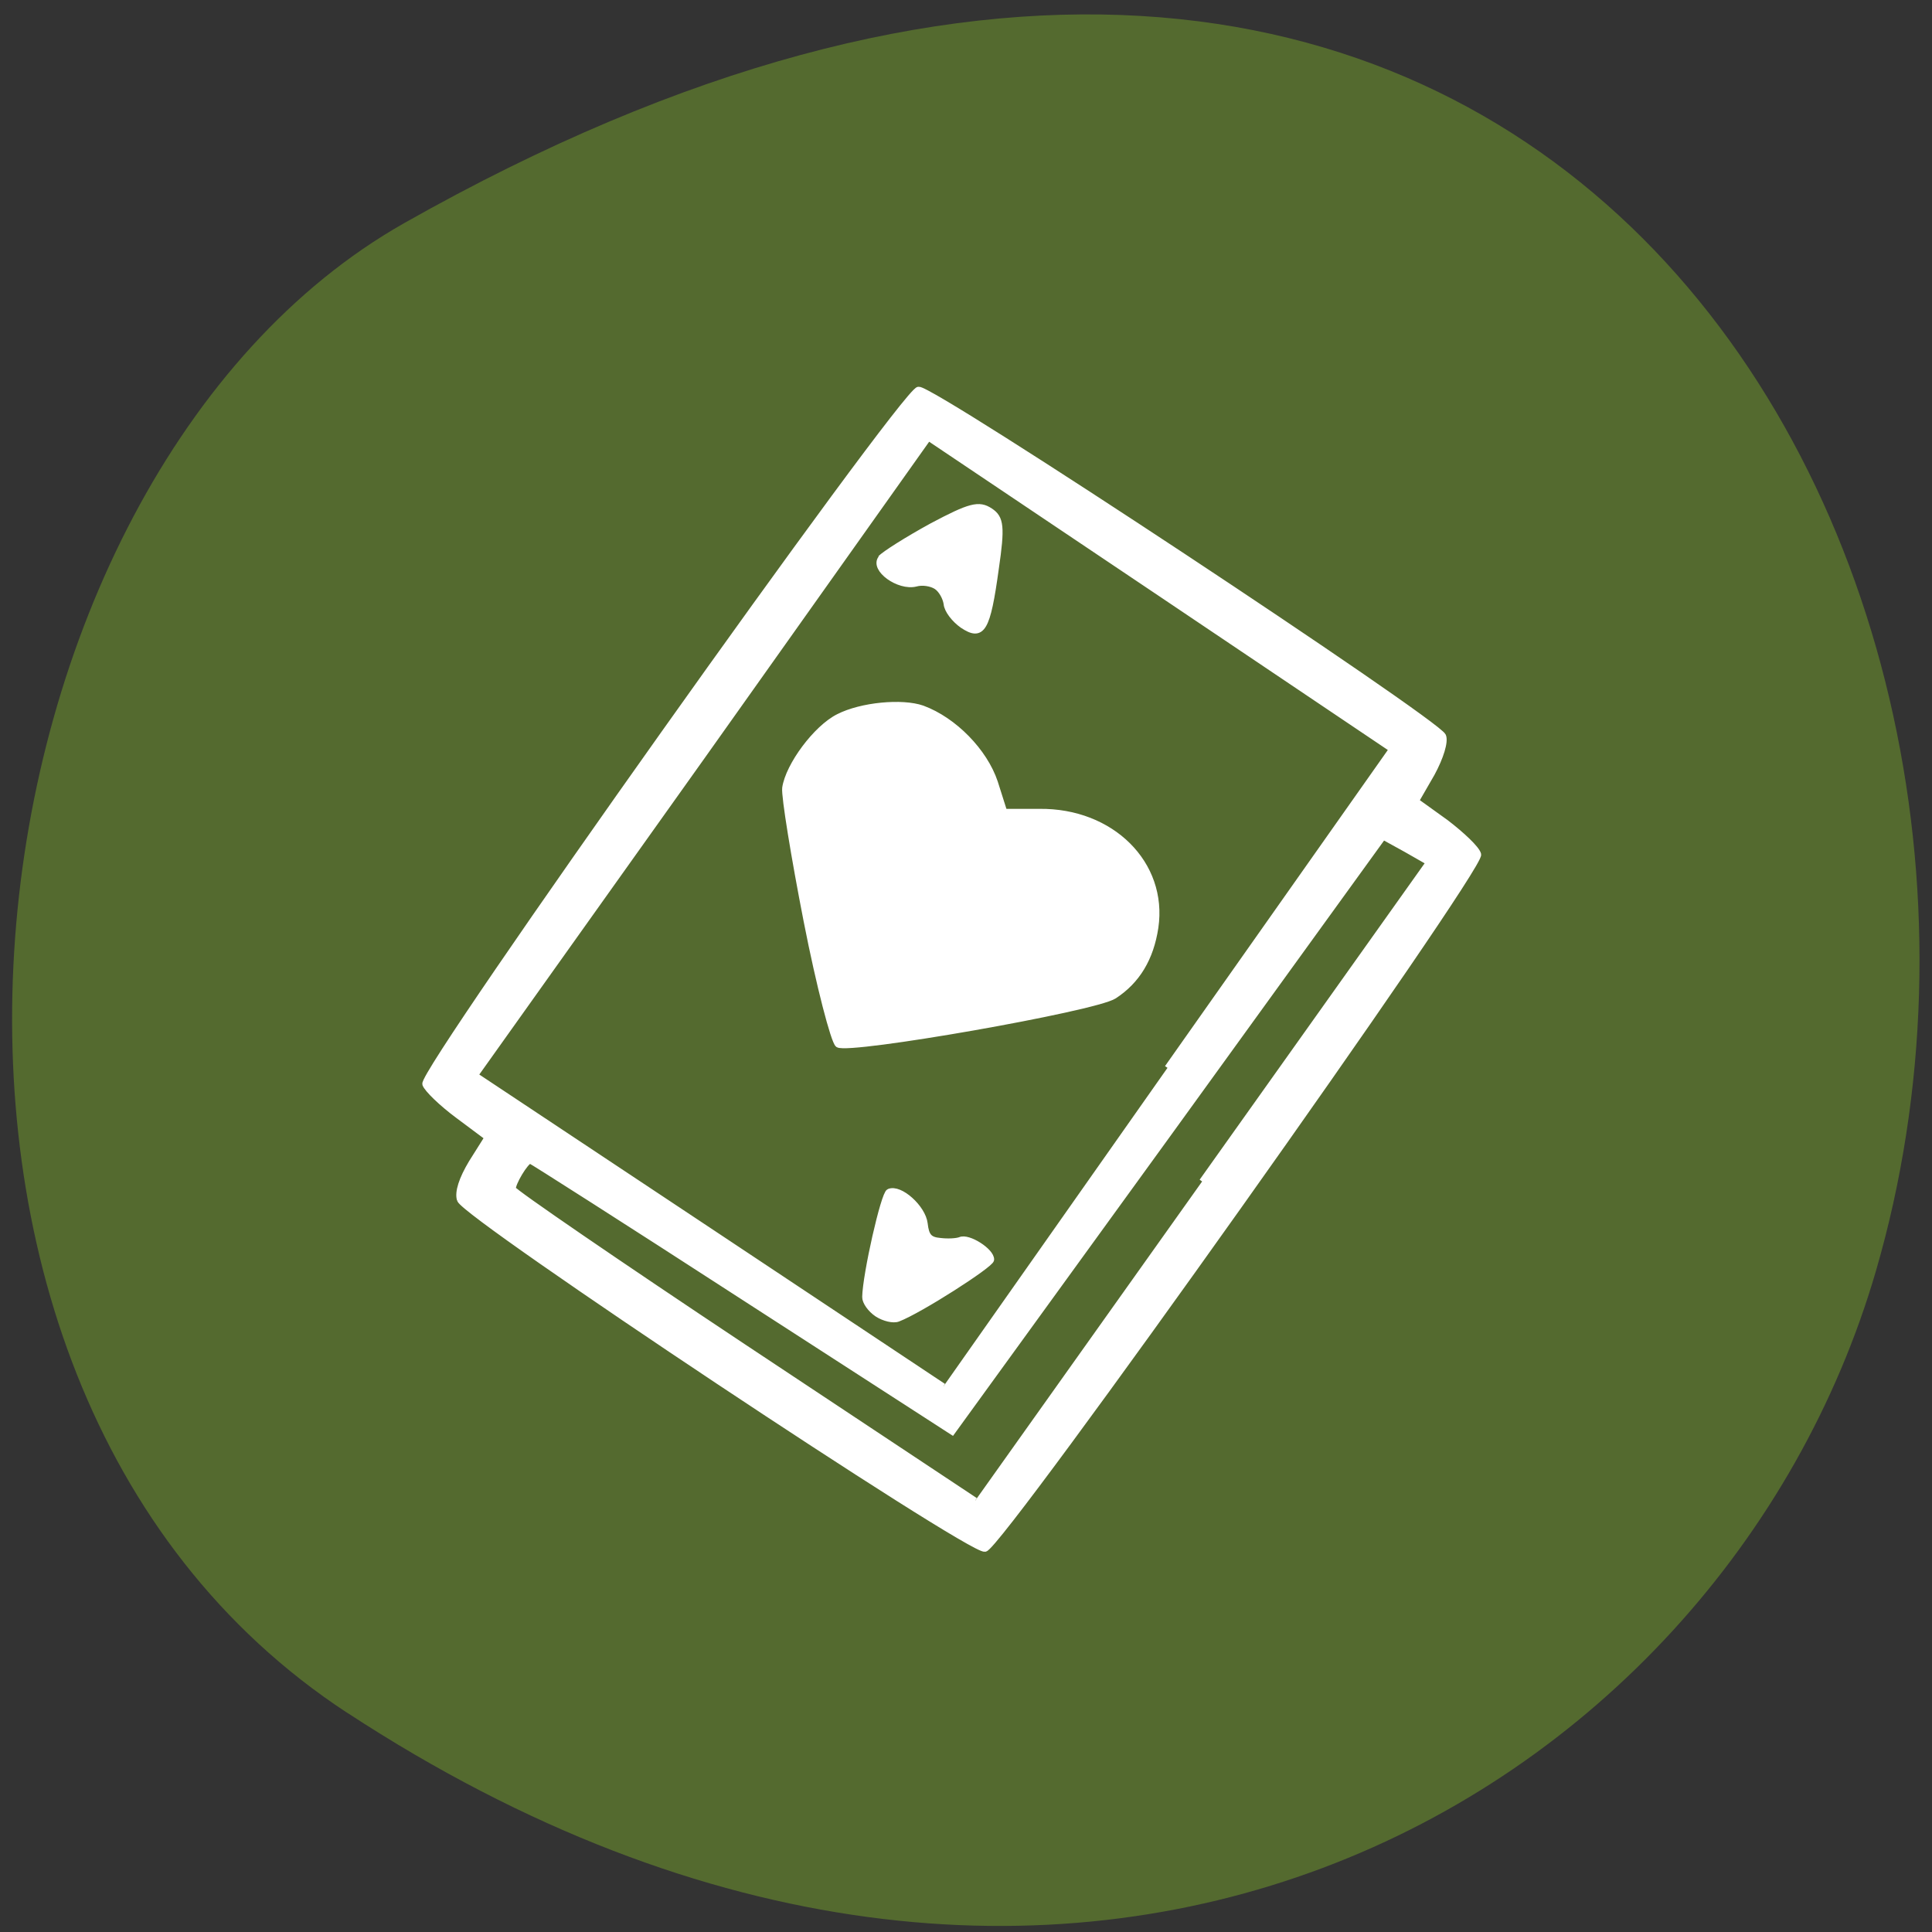 <svg xmlns="http://www.w3.org/2000/svg" viewBox="0 0 16 16"><rect x="0" y="0" width="16" height="16" fill="#333333" stroke="none"/><path d="m 2.875 14.184 c 5.953 3.895 11.375 0.75 12.66 -3.656 c 1.73 -5.934 -2.816 -13.984 -12.188 -8.68 c -3.723 2.109 -4.711 9.559 -0.473 12.336" fill="#546a2f"/><path d="m 61.44 160.25 c -0.313 -1 0.25 -2.75 1.563 -4.938 l 2.125 -3.375 l -3.938 -2.938 c -2.188 -1.625 -4.125 -3.5 -4.375 -4.188 c -0.563 -1.813 63.813 -92.44 65.875 -92.75 c 1.75 -0.313 69.13 44.25 70.06 46.25 c 0.313 0.75 -0.313 2.813 -1.5 5 l -2.125 3.688 l 4 2.875 c 2.125 1.625 4.125 3.5 4.313 4.25 c 0.563 1.813 -63.813 92.44 -65.875 92.75 c -2 0.375 -69.31 -44.37 -70.12 -46.625 m 99.13 -2.438 l 30.31 -42.625 l -3.063 -1.75 l -3.063 -1.688 l -28.75 39.75 l -28.813 39.75 l -28.06 -18.12 c -15.438 -10 -28.19 -18.12 -28.313 -18.12 c -0.625 0.063 -2.438 3.125 -2.313 3.813 c 0.063 0.375 14 9.938 30.938 21.19 l 30.813 20.438 m 25.688 -57.813 l 30 -42.563 l -30.938 -20.813 l -31 -20.813 l -30.25 42.625 l -30.31 42.563 l 31.25 20.75 l 31.31 20.813 m -10.438 -11.938 c 0.063 -3.063 2.5 -13.813 3.188 -14.06 c 1.438 -0.625 4.5 2.125 4.75 4.25 c 0.188 1.688 0.625 2.188 2.063 2.313 c 1 0.125 2.188 0.063 2.688 -0.125 c 1.063 -0.5 4.188 1.5 4.125 2.625 c -0.063 0.688 -9.5 6.75 -12.438 7.875 c -0.625 0.25 -1.875 -0.063 -2.75 -0.625 c -0.938 -0.625 -1.625 -1.625 -1.625 -2.25 m -7.813 -50.19 c -1.688 -8.625 -3 -16.688 -2.875 -17.813 c 0.438 -3 4.125 -8 7.125 -9.5 c 3.063 -1.563 8.5 -2.063 11.188 -1.125 c 4.25 1.563 8.313 5.75 9.688 9.875 l 1.25 3.938 h 4.688 c 9.625 -0.125 16.75 6.938 15.5 15.438 c -0.625 4.125 -2.438 7.125 -5.5 9.125 c -2.563 1.688 -35.438 7.438 -36.875 6.5 c -0.563 -0.438 -2.5 -7.813 -4.188 -16.438 m 9.875 -48.5 c 0.5 -0.563 3.563 -2.5 6.875 -4.313 c 5.063 -2.688 6.25 -3 7.75 -2 c 1.438 0.938 1.563 2.125 0.75 7.688 c -1.125 8.188 -1.813 9.313 -4.438 7.563 c -1.063 -0.75 -2.063 -2 -2.125 -2.875 c -0.125 -0.813 -0.688 -1.875 -1.375 -2.313 c -0.688 -0.438 -1.875 -0.625 -2.75 -0.375 c -2.25 0.563 -5.75 -1.938 -4.625 -3.375" transform="scale(0.062)" fill="#fff" stroke="#fff" stroke-width="0.811"/></svg>